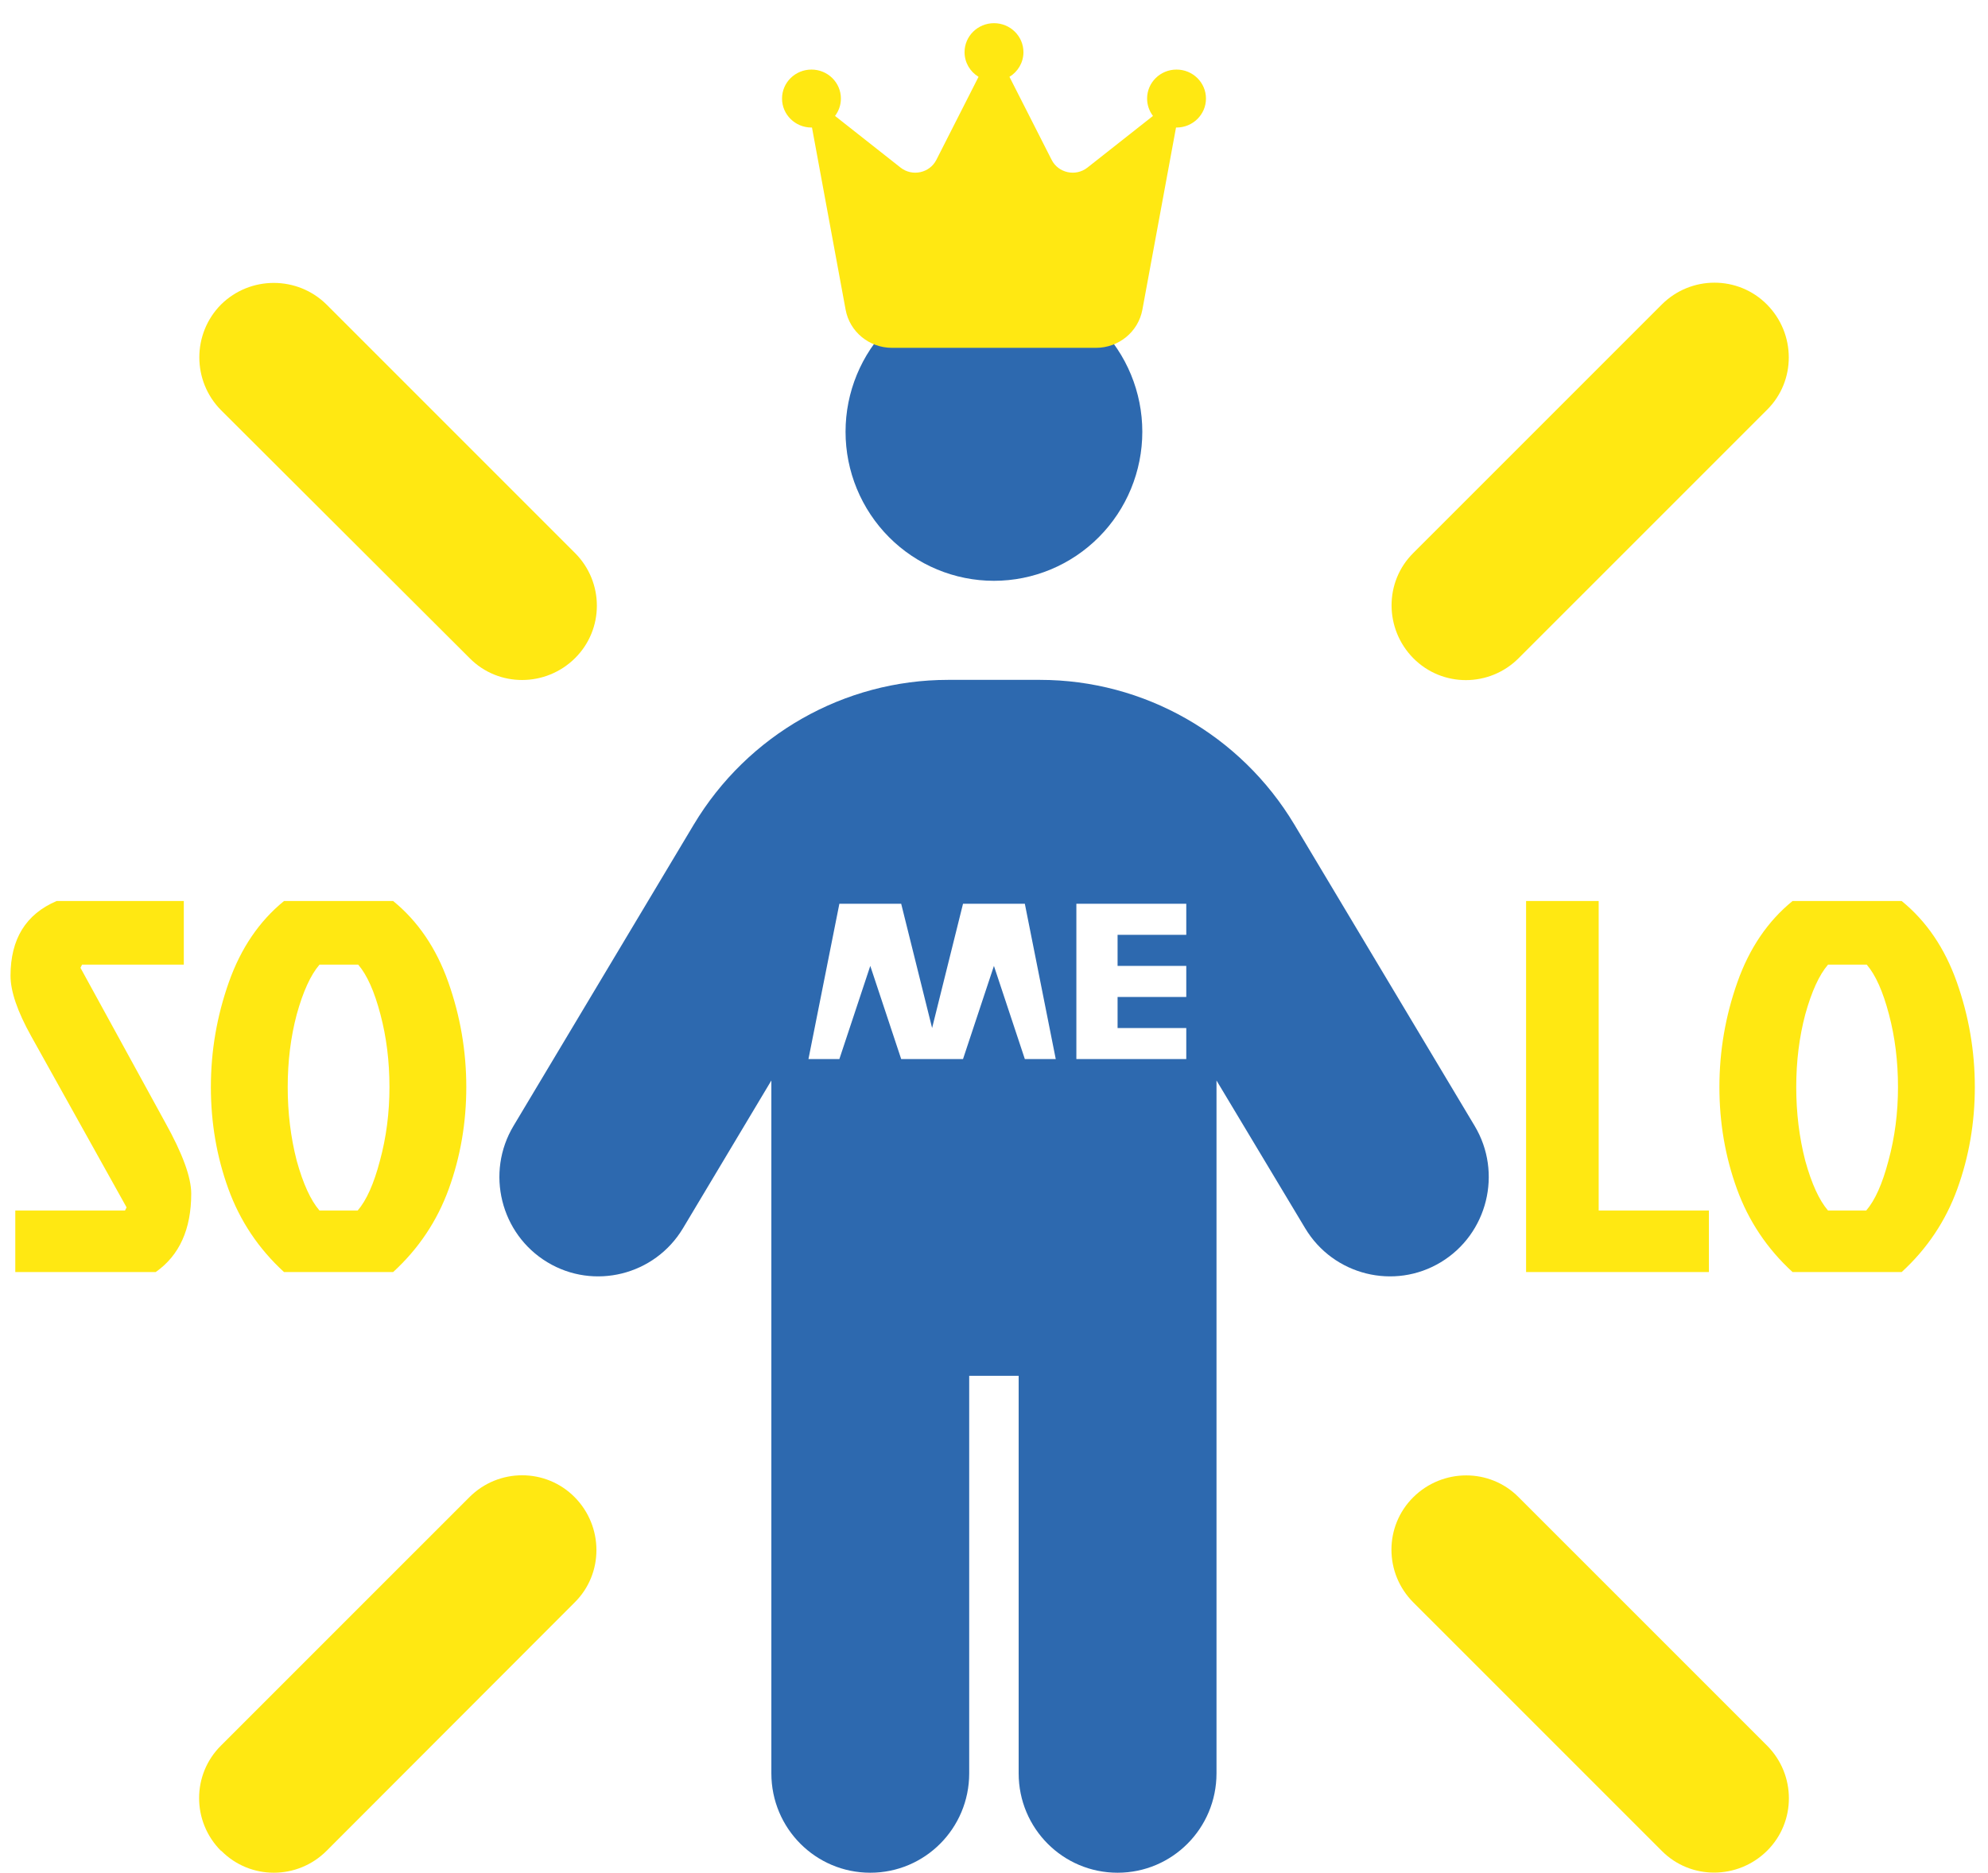 <svg width="86" height="81" viewBox="0 0 112 106" fill="none" xmlns="http://www.w3.org/2000/svg">
<g clip-path="url(#clip0_572_8264)">
<path fill-rule="evenodd" clip-rule="evenodd" d="M54.596 77.875V100.375C54.596 103.486 52.093 106 48.996 106C45.898 106 43.396 103.486 43.396 100.375V61.158L38.391 69.525C36.798 72.18 33.351 73.041 30.708 71.441C28.066 69.842 27.208 66.379 28.801 63.725L39.003 46.674C42.048 41.594 47.508 38.482 53.406 38.482H58.603C64.501 38.482 69.961 41.594 73.006 46.674L83.208 63.725C84.801 66.379 83.943 69.842 81.301 71.441C78.658 73.041 75.211 72.18 73.618 69.525L68.596 61.158V100.375C68.596 103.486 66.093 106 62.996 106C59.898 106 57.396 103.486 57.396 100.375V77.875H54.596ZM45.496 59.945L47.246 51.156H50.746L52.496 58.188L54.246 51.156H57.746L59.496 59.945H57.746L55.996 54.672L54.246 59.945H50.746L48.996 54.672L47.246 59.945H45.496ZM60.663 59.945V51.156H66.885V52.914H62.996V54.672H66.885V56.43H62.996V58.188H66.885V59.945H60.663Z" fill="#2D69AF"/>
<path d="M50.056 18.471C51.631 16.889 53.768 16 55.996 16C58.224 16 60.36 16.889 61.935 18.471C63.511 20.054 64.396 22.2 64.396 24.438C64.396 26.675 63.511 28.821 61.935 30.404C60.36 31.986 58.224 32.875 55.996 32.875C53.768 32.875 51.631 31.986 50.056 30.404C48.481 28.821 47.596 26.675 47.596 24.438C47.596 22.2 48.481 20.054 50.056 18.471Z" fill="#2D69AF"/>
<path d="M56.875 4.348C57.35 4.061 57.667 3.54 57.667 2.953C57.667 2.047 56.921 1.312 56 1.312C55.079 1.312 54.333 2.047 54.333 2.953C54.333 3.544 54.65 4.061 55.125 4.348L52.737 9.048C52.358 9.795 51.375 10.008 50.712 9.487L47 6.562C47.208 6.288 47.333 5.947 47.333 5.578C47.333 4.672 46.587 3.938 45.667 3.938C44.746 3.938 44 4.672 44 5.578C44 6.485 44.746 7.219 45.667 7.219C45.675 7.219 45.688 7.219 45.696 7.219L47.6 17.53C47.829 18.777 48.933 19.688 50.225 19.688H61.775C63.062 19.688 64.167 18.781 64.4 17.53L66.304 7.219C66.312 7.219 66.325 7.219 66.333 7.219C67.254 7.219 68 6.485 68 5.578C68 4.672 67.254 3.938 66.333 3.938C65.412 3.938 64.667 4.672 64.667 5.578C64.667 5.947 64.792 6.288 65 6.562L61.288 9.487C60.625 10.008 59.642 9.795 59.263 9.048L56.875 4.348Z" fill="#FFE812"/>
<path d="M18.216 17.239C16.564 15.605 13.892 15.605 12.239 17.239C10.604 18.891 10.604 21.562 12.239 23.214L26.319 37.257C27.954 38.909 30.626 38.891 32.278 37.257C33.931 35.622 33.931 32.951 32.278 31.299L18.216 17.239Z" fill="#FFE812"/>
<path d="M99.761 17.239C98.126 15.587 95.454 15.587 93.802 17.239L79.739 31.299C78.087 32.933 78.105 35.605 79.739 37.257C81.374 38.909 84.046 38.909 85.698 37.257L99.761 23.197C101.413 21.562 101.396 18.891 99.761 17.239Z" fill="#FFE812"/>
<path d="M12.239 98.803C10.587 100.438 10.587 103.109 12.239 104.761H12.257C13.892 106.413 16.564 106.413 18.216 104.761L32.261 90.701C33.913 89.067 33.895 86.395 32.261 84.743C30.626 83.091 27.954 83.091 26.302 84.743L12.239 98.803Z" fill="#FFE812"/>
<path d="M79.739 90.701L93.802 104.761C95.436 106.413 98.108 106.395 99.761 104.761C101.413 103.127 101.413 100.455 99.761 98.803L85.698 84.743C84.064 83.091 81.392 83.109 79.739 84.743C78.087 86.378 78.087 89.049 79.739 90.701Z" fill="#FFE812"/>
<path d="M2.934 51H10.134V54.6H4.374L4.284 54.78L9.084 63.54C10.064 65.3 10.554 66.64 10.554 67.56C10.554 69.58 9.884 71.06 8.544 72H0.594V68.52H6.804L6.894 68.34L1.494 58.65C0.714 57.25 0.324 56.11 0.324 55.23C0.324 53.15 1.194 51.74 2.934 51ZM21.986 51C23.386 52.14 24.426 53.67 25.106 55.59C25.786 57.51 26.126 59.49 26.126 61.53C26.126 63.55 25.796 65.47 25.136 67.29C24.476 69.11 23.426 70.68 21.986 72H15.806C14.366 70.68 13.316 69.11 12.656 67.29C11.996 65.47 11.666 63.55 11.666 61.53C11.666 59.49 12.006 57.51 12.686 55.59C13.366 53.67 14.406 52.14 15.806 51H21.986ZM17.816 68.52H19.976C20.476 67.94 20.896 67 21.236 65.7C21.596 64.38 21.776 62.99 21.776 61.53C21.776 60.07 21.606 58.7 21.266 57.42C20.926 56.12 20.506 55.18 20.006 54.6H17.816C17.316 55.18 16.886 56.12 16.526 57.42C16.186 58.7 16.016 60.07 16.016 61.53C16.016 62.99 16.186 64.38 16.526 65.7C16.886 67 17.316 67.94 17.816 68.52ZM86.122 72V51H90.232V68.52H96.472V72H86.122ZM107.386 51C108.786 52.14 109.826 53.67 110.506 55.59C111.186 57.51 111.526 59.49 111.526 61.53C111.526 63.55 111.196 65.47 110.536 67.29C109.876 69.11 108.826 70.68 107.386 72H101.206C99.766 70.68 98.716 69.11 98.056 67.29C97.396 65.47 97.066 63.55 97.066 61.53C97.066 59.49 97.406 57.51 98.086 55.59C98.766 53.67 99.806 52.14 101.206 51H107.386ZM103.216 68.52H105.376C105.876 67.94 106.296 67 106.636 65.7C106.996 64.38 107.176 62.99 107.176 61.53C107.176 60.07 107.006 58.7 106.666 57.42C106.326 56.12 105.906 55.18 105.406 54.6H103.216C102.716 55.18 102.286 56.12 101.926 57.42C101.586 58.7 101.416 60.07 101.416 61.53C101.416 62.99 101.586 64.38 101.926 65.7C102.286 67 102.716 67.94 103.216 68.52Z" fill="#FFE812"/>
</g>
<defs>
<clipPath id="clip0_572_8264">
<rect width="112" height="106" fill="white"/>
</clipPath>
</defs>
</svg>
